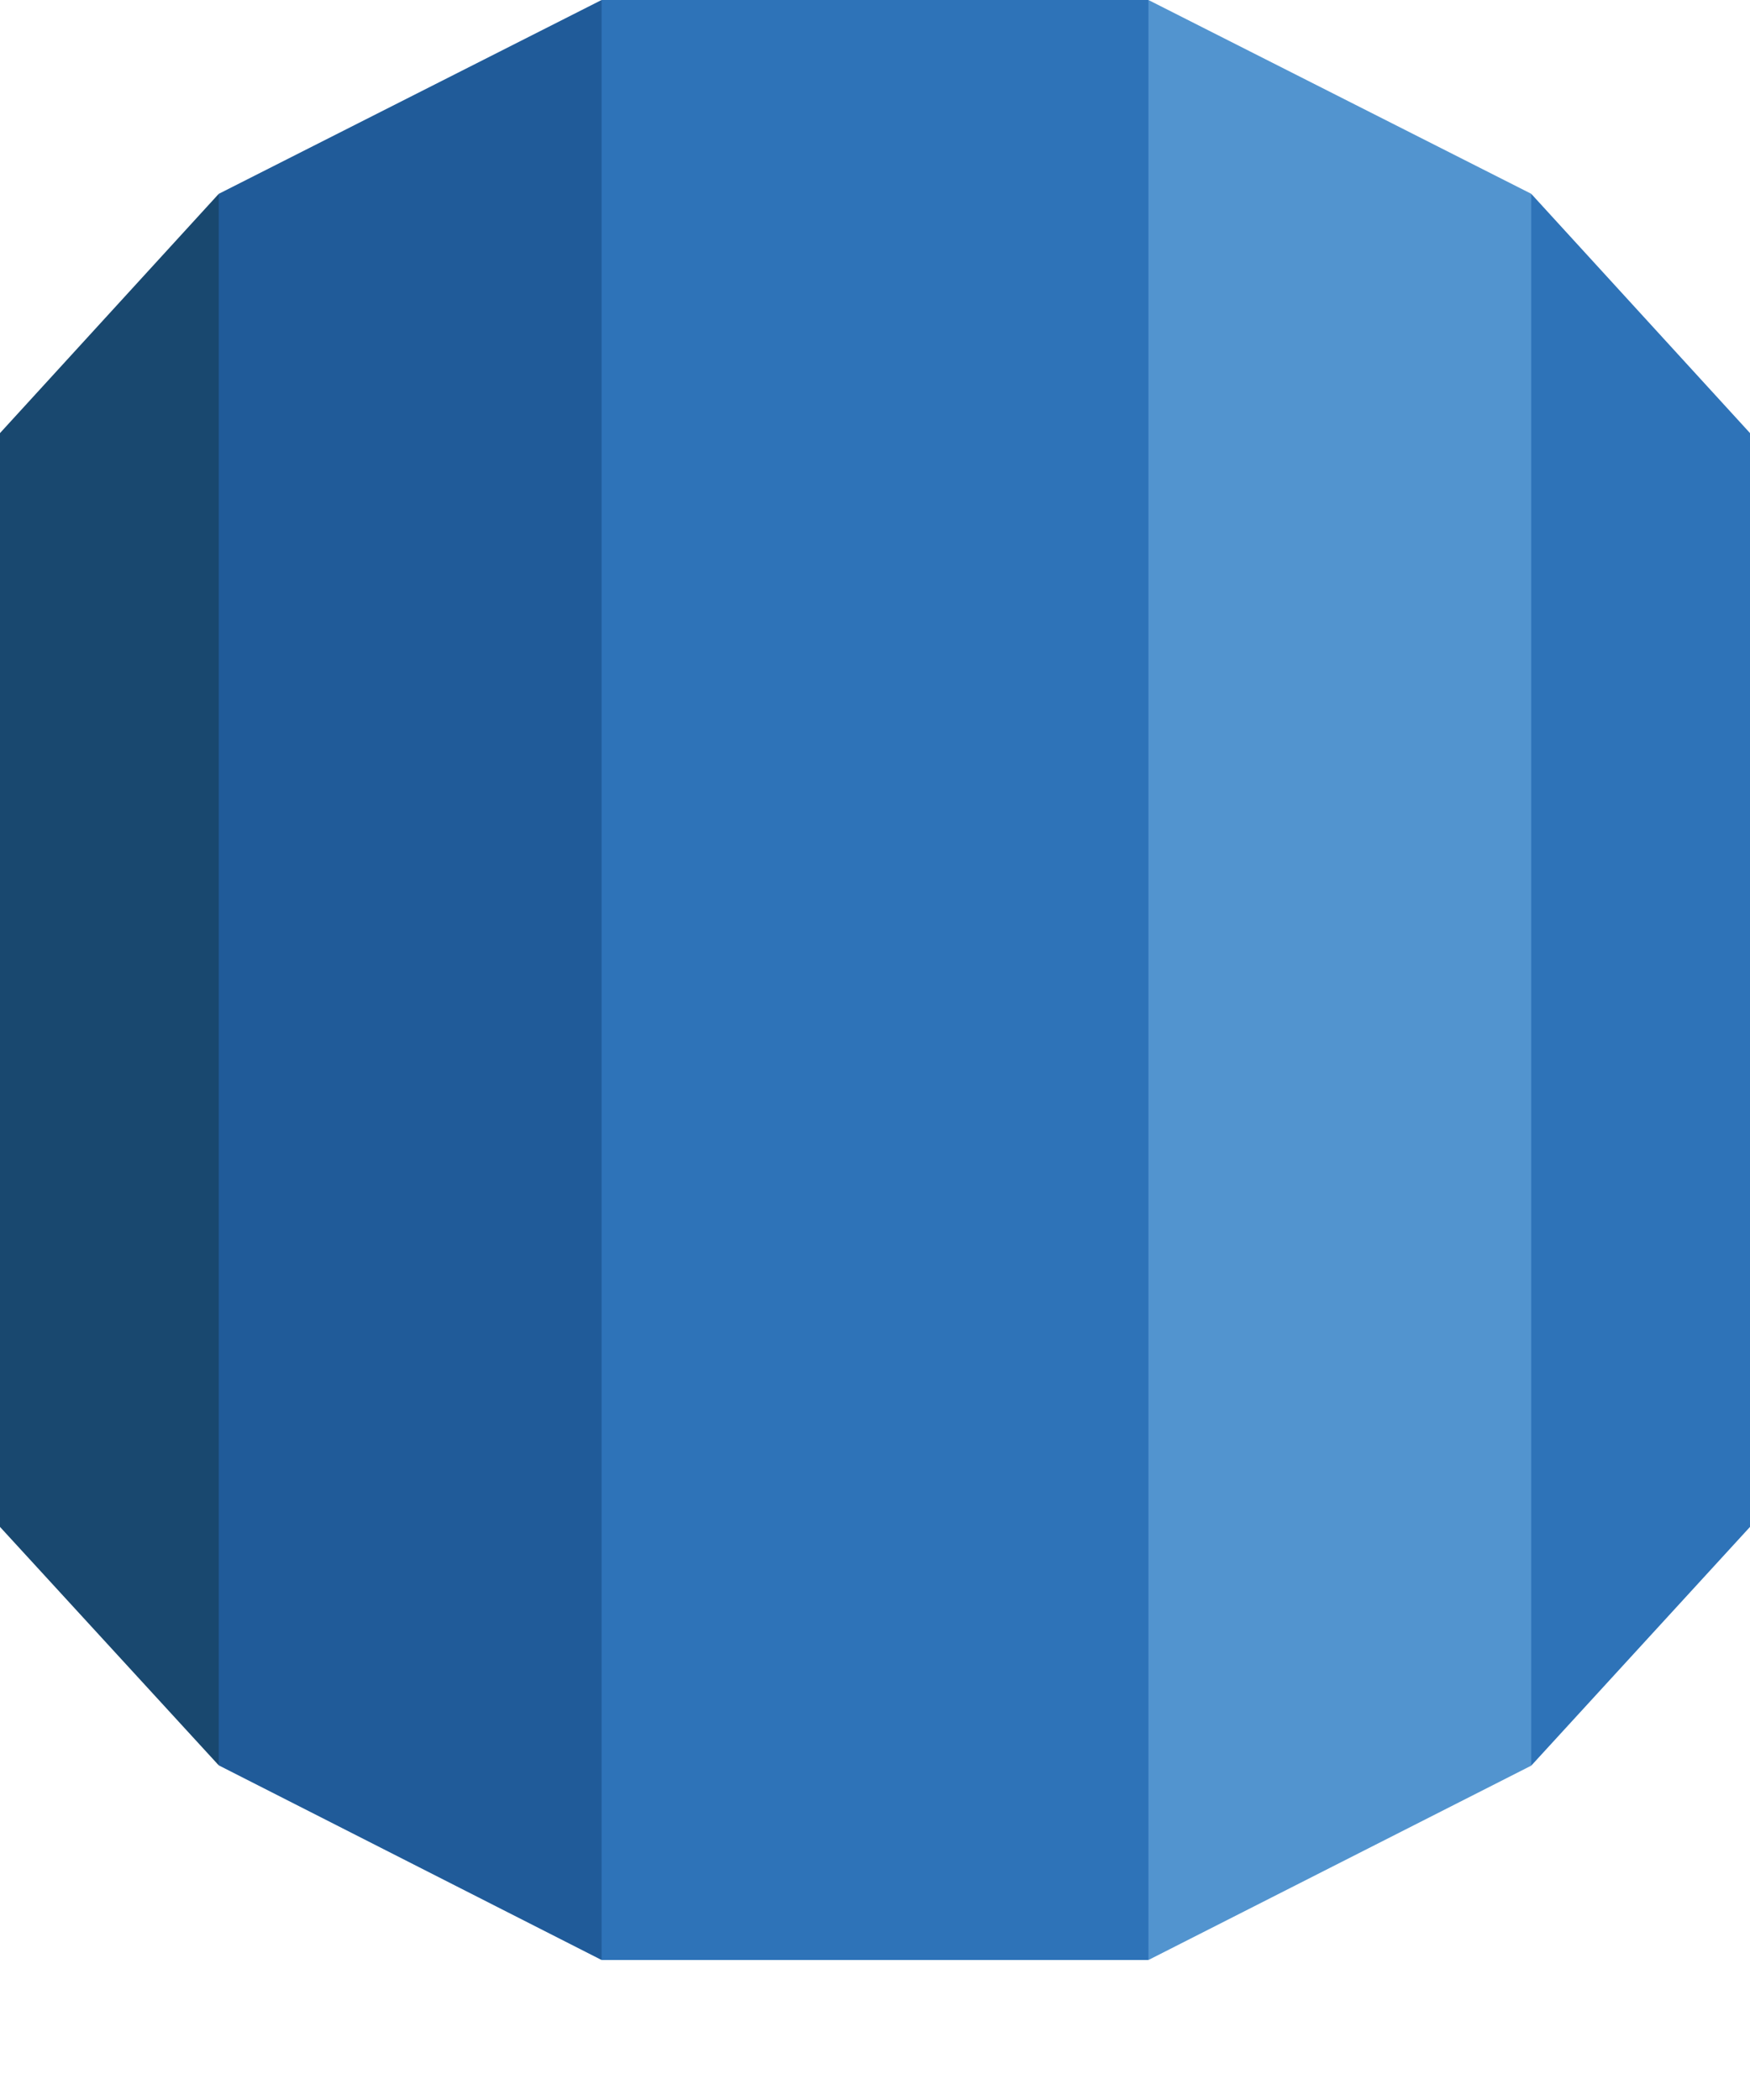<svg width="50" height="60" xmlns="http://www.w3.org/2000/svg"><g fill="none"><path fill="#2E73B8" d="M50 12.374l-6.25-6.836L34.937 28l8.813 22.447L50 43.626z"/><path fill="#5294CF" d="M32.813 56l10.937-5.553V5.537L32.812 0 19.828 28z"/><path fill="#2E73B8" d="M17.188 56h15.625V0H17.187L7.813 28z"/><path fill="#205B99" d="M6.25 50.439L17.188 56V0L6.25 5.538 1.414 28z"/><path fill="#19486F" d="M0 43.626l6.25 6.813V5.538L0 12.374z"/></g></svg>